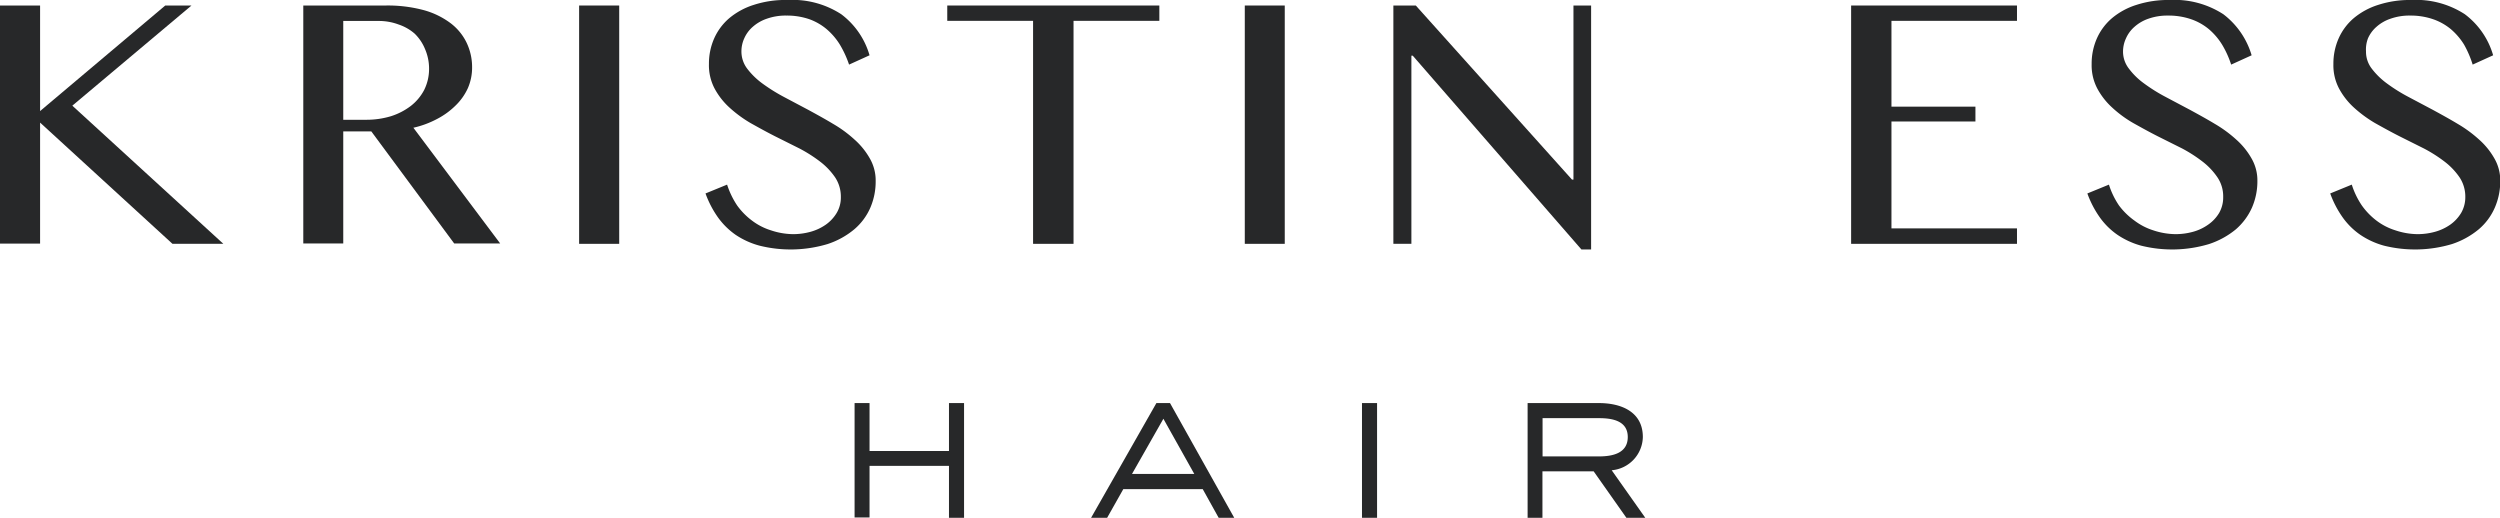 <svg xmlns="http://www.w3.org/2000/svg" viewBox="0 0 203.93 42.24"><defs><style>.cls-1{fill:#272829;}</style></defs><title>kristin-ess-hair-full-logo</title><g id="Layer_2" data-name="Layer 2"><g id="Layer_1-2" data-name="Layer 1"><path class="cls-1" d="M0,.45H3.27V9.06L13.48.45h2.14L5.9,8.62,18.22,19.89H14.07L3.27,10v9.87H0Z"/><path class="cls-1" d="M24.74.45h6.72a11.3,11.3,0,0,1,3.08.37,6.53,6.53,0,0,1,2.2,1.06,4.38,4.38,0,0,1,1.32,1.6,4.61,4.61,0,0,1,.45,2,4.2,4.2,0,0,1-.34,1.7,4.66,4.66,0,0,1-1,1.42,6.19,6.19,0,0,1-1.51,1.1,7.71,7.71,0,0,1-1.94.72l7.08,9.44H37.05l-6.76-9.14H28v9.14H24.74ZM28,9.77h1.89a6.91,6.91,0,0,0,2-.29,5.33,5.33,0,0,0,1.61-.83A4,4,0,0,0,34.6,7.34,3.85,3.85,0,0,0,35,5.62,4,4,0,0,0,34.67,4a3.69,3.69,0,0,0-.85-1.26A3.84,3.84,0,0,0,32.52,2a4.59,4.59,0,0,0-1.64-.29H28Z"/><path class="cls-1" d="M47.24.45h3.27V19.89H47.24Z"/><path class="cls-1" d="M64.68,19.1a5.35,5.35,0,0,0,1.43-.19,4.06,4.06,0,0,0,1.26-.59,3.18,3.18,0,0,0,.88-.95,2.46,2.46,0,0,0,.34-1.31,2.84,2.84,0,0,0-.46-1.58,5.58,5.58,0,0,0-1.21-1.28,11.68,11.68,0,0,0-1.71-1.09l-2-1c-.67-.34-1.32-.7-2-1.08a10.22,10.22,0,0,1-1.71-1.26,5.81,5.81,0,0,1-1.21-1.55,4.06,4.06,0,0,1-.46-2,5.07,5.07,0,0,1,.42-2.07,4.65,4.65,0,0,1,1.23-1.66,5.85,5.85,0,0,1,2-1.09A8.31,8.31,0,0,1,64.26,0a7.3,7.3,0,0,1,4.36,1.16,6.39,6.39,0,0,1,2.31,3.35l-1.67.76a8.38,8.38,0,0,0-.75-1.63,5.35,5.35,0,0,0-1.09-1.27A4.61,4.61,0,0,0,66,1.56a5.61,5.61,0,0,0-1.85-.29,4.61,4.61,0,0,0-1.61.26,3.39,3.39,0,0,0-1.15.67,2.66,2.66,0,0,0-.68.93,2.55,2.55,0,0,0-.23,1.07,2.31,2.31,0,0,0,.47,1.4,6,6,0,0,0,1.24,1.21,14.41,14.41,0,0,0,1.76,1.1l2,1.06c.68.37,1.35.74,2,1.13a10,10,0,0,1,1.76,1.29,6,6,0,0,1,1.24,1.53,3.58,3.58,0,0,1,.48,1.84A5.39,5.39,0,0,1,71,16.93a4.85,4.85,0,0,1-1.32,1.78,6.6,6.6,0,0,1-2.18,1.2,10.5,10.5,0,0,1-5.54.13A6.51,6.51,0,0,1,60,19.15a6,6,0,0,1-1.45-1.44,8.16,8.16,0,0,1-1-1.93l1.76-.72a6.87,6.87,0,0,0,.82,1.7A5.68,5.68,0,0,0,61.35,18a5,5,0,0,0,1.54.79A5.83,5.83,0,0,0,64.68,19.1Z"/><path class="cls-1" d="M94.57.45V1.7h-7V19.89H84.27V1.7h-7V.45Z"/><path class="cls-1" d="M101.54.45h3.26V19.89h-3.26Z"/><path class="cls-1" d="M113.66.45h1.83l12.74,14.2h.12V.45h1.44v19.9H129L115.24,4.54h-.11V19.89h-1.47Z"/><path class="cls-1" d="M164.53.45V1.7H154.29v7h6.85V9.91h-6.85v8.72h10.24v1.26H151V.45Z"/><path class="cls-1" d="M177.45,19.1a5.35,5.35,0,0,0,1.43-.19,3.9,3.9,0,0,0,1.25-.59,3.09,3.09,0,0,0,.89-.95,2.55,2.55,0,0,0,.33-1.31,2.76,2.76,0,0,0-.46-1.58,5.53,5.53,0,0,0-1.2-1.28A11.68,11.68,0,0,0,178,12.11l-2-1c-.67-.34-1.32-.7-2-1.08a9.46,9.46,0,0,1-1.71-1.26,5.81,5.81,0,0,1-1.21-1.55,4.06,4.06,0,0,1-.46-2,5.07,5.07,0,0,1,.42-2.07,4.65,4.65,0,0,1,1.23-1.66,5.8,5.8,0,0,1,2-1.09A8.37,8.37,0,0,1,177,0a7.32,7.32,0,0,1,4.36,1.16,6.5,6.5,0,0,1,2.31,3.35L182,5.27a7.8,7.8,0,0,0-.74-1.63,5.35,5.35,0,0,0-1.09-1.27,4.61,4.61,0,0,0-1.46-.81,5.67,5.67,0,0,0-1.86-.29,4.65,4.65,0,0,0-1.61.26,3.34,3.34,0,0,0-1.14.67,2.66,2.66,0,0,0-.68.93,2.56,2.56,0,0,0-.24,1.07,2.26,2.26,0,0,0,.48,1.4,5.72,5.72,0,0,0,1.24,1.21,13.68,13.68,0,0,0,1.76,1.1l2,1.06c.68.37,1.35.74,2,1.13a10.38,10.38,0,0,1,1.76,1.29,6,6,0,0,1,1.24,1.53,3.58,3.58,0,0,1,.48,1.84,5.39,5.39,0,0,1-.44,2.17,5.08,5.08,0,0,1-1.32,1.78,6.75,6.75,0,0,1-2.19,1.2,10.46,10.46,0,0,1-5.53.13,6.51,6.51,0,0,1-1.94-.89,5.84,5.84,0,0,1-1.45-1.44,8.16,8.16,0,0,1-1-1.93l1.76-.72a6.53,6.53,0,0,0,.82,1.7A5.68,5.68,0,0,0,174.12,18a5.06,5.06,0,0,0,1.53.79A5.9,5.9,0,0,0,177.45,19.1Z"/><path class="cls-1" d="M197.19,19.1a5.35,5.35,0,0,0,1.43-.19,4.06,4.06,0,0,0,1.26-.59,3.18,3.18,0,0,0,.88-.95,2.55,2.55,0,0,0,.34-1.31,2.84,2.84,0,0,0-.46-1.58,5.58,5.58,0,0,0-1.21-1.28,11.68,11.68,0,0,0-1.71-1.09l-2-1c-.67-.34-1.32-.7-2-1.08a10.22,10.22,0,0,1-1.71-1.26,5.81,5.81,0,0,1-1.21-1.55,4.06,4.06,0,0,1-.46-2,5.07,5.07,0,0,1,.42-2.07,4.65,4.65,0,0,1,1.23-1.66,5.85,5.85,0,0,1,2-1.09,8.31,8.31,0,0,1,2.71-.4,7.3,7.3,0,0,1,4.36,1.16,6.39,6.39,0,0,1,2.31,3.35l-1.67.76A8.38,8.38,0,0,0,201,3.64a5.35,5.35,0,0,0-1.09-1.27,4.61,4.61,0,0,0-1.46-.81,5.61,5.61,0,0,0-1.85-.29,4.61,4.61,0,0,0-1.61.26,3.29,3.29,0,0,0-1.15.67,2.66,2.66,0,0,0-.68.93A2.55,2.55,0,0,0,193,4.2a2.25,2.25,0,0,0,.47,1.4,6,6,0,0,0,1.24,1.21,13.68,13.68,0,0,0,1.76,1.1l2,1.06c.68.37,1.35.74,2,1.13a10.38,10.38,0,0,1,1.76,1.29,6,6,0,0,1,1.24,1.53,3.58,3.58,0,0,1,.48,1.84,5.39,5.39,0,0,1-.44,2.17,4.85,4.85,0,0,1-1.32,1.78,6.7,6.7,0,0,1-2.18,1.2,10.5,10.5,0,0,1-5.54.13,6.51,6.51,0,0,1-1.94-.89,5.84,5.84,0,0,1-1.45-1.44,8.16,8.16,0,0,1-1-1.93l1.76-.72a6.53,6.53,0,0,0,.82,1.7A5.68,5.68,0,0,0,193.86,18a5,5,0,0,0,1.54.79A5.83,5.83,0,0,0,197.19,19.1Z"/><path class="cls-1" d="M77.41,42.24V38H70.93v4.21H69.71V32.88h1.22v3.91h6.48V32.88h1.23v9.36Z"/><path class="cls-1" d="M99.41,42.24l-1.3-2.34H91.63l-1.32,2.34H89l5.33-9.36h1.11l5.24,9.36ZM94.9,34.16l-2.56,4.5h5.08Z"/><path class="cls-1" d="M111.1,42.24V32.88h1.23v9.36Z"/><path class="cls-1" d="M132.67,42.24,130,38.45h-4.18v3.79h-1.21V32.88h5.82c1.8,0,3.58.7,3.58,2.77a2.78,2.78,0,0,1-2.54,2.71l2.74,3.88Zm-2.23-8.13h-4.61v3.12h4.61c1.09,0,2.34-.25,2.34-1.58S131.51,34.11,130.44,34.11Z"/></g></g></svg>